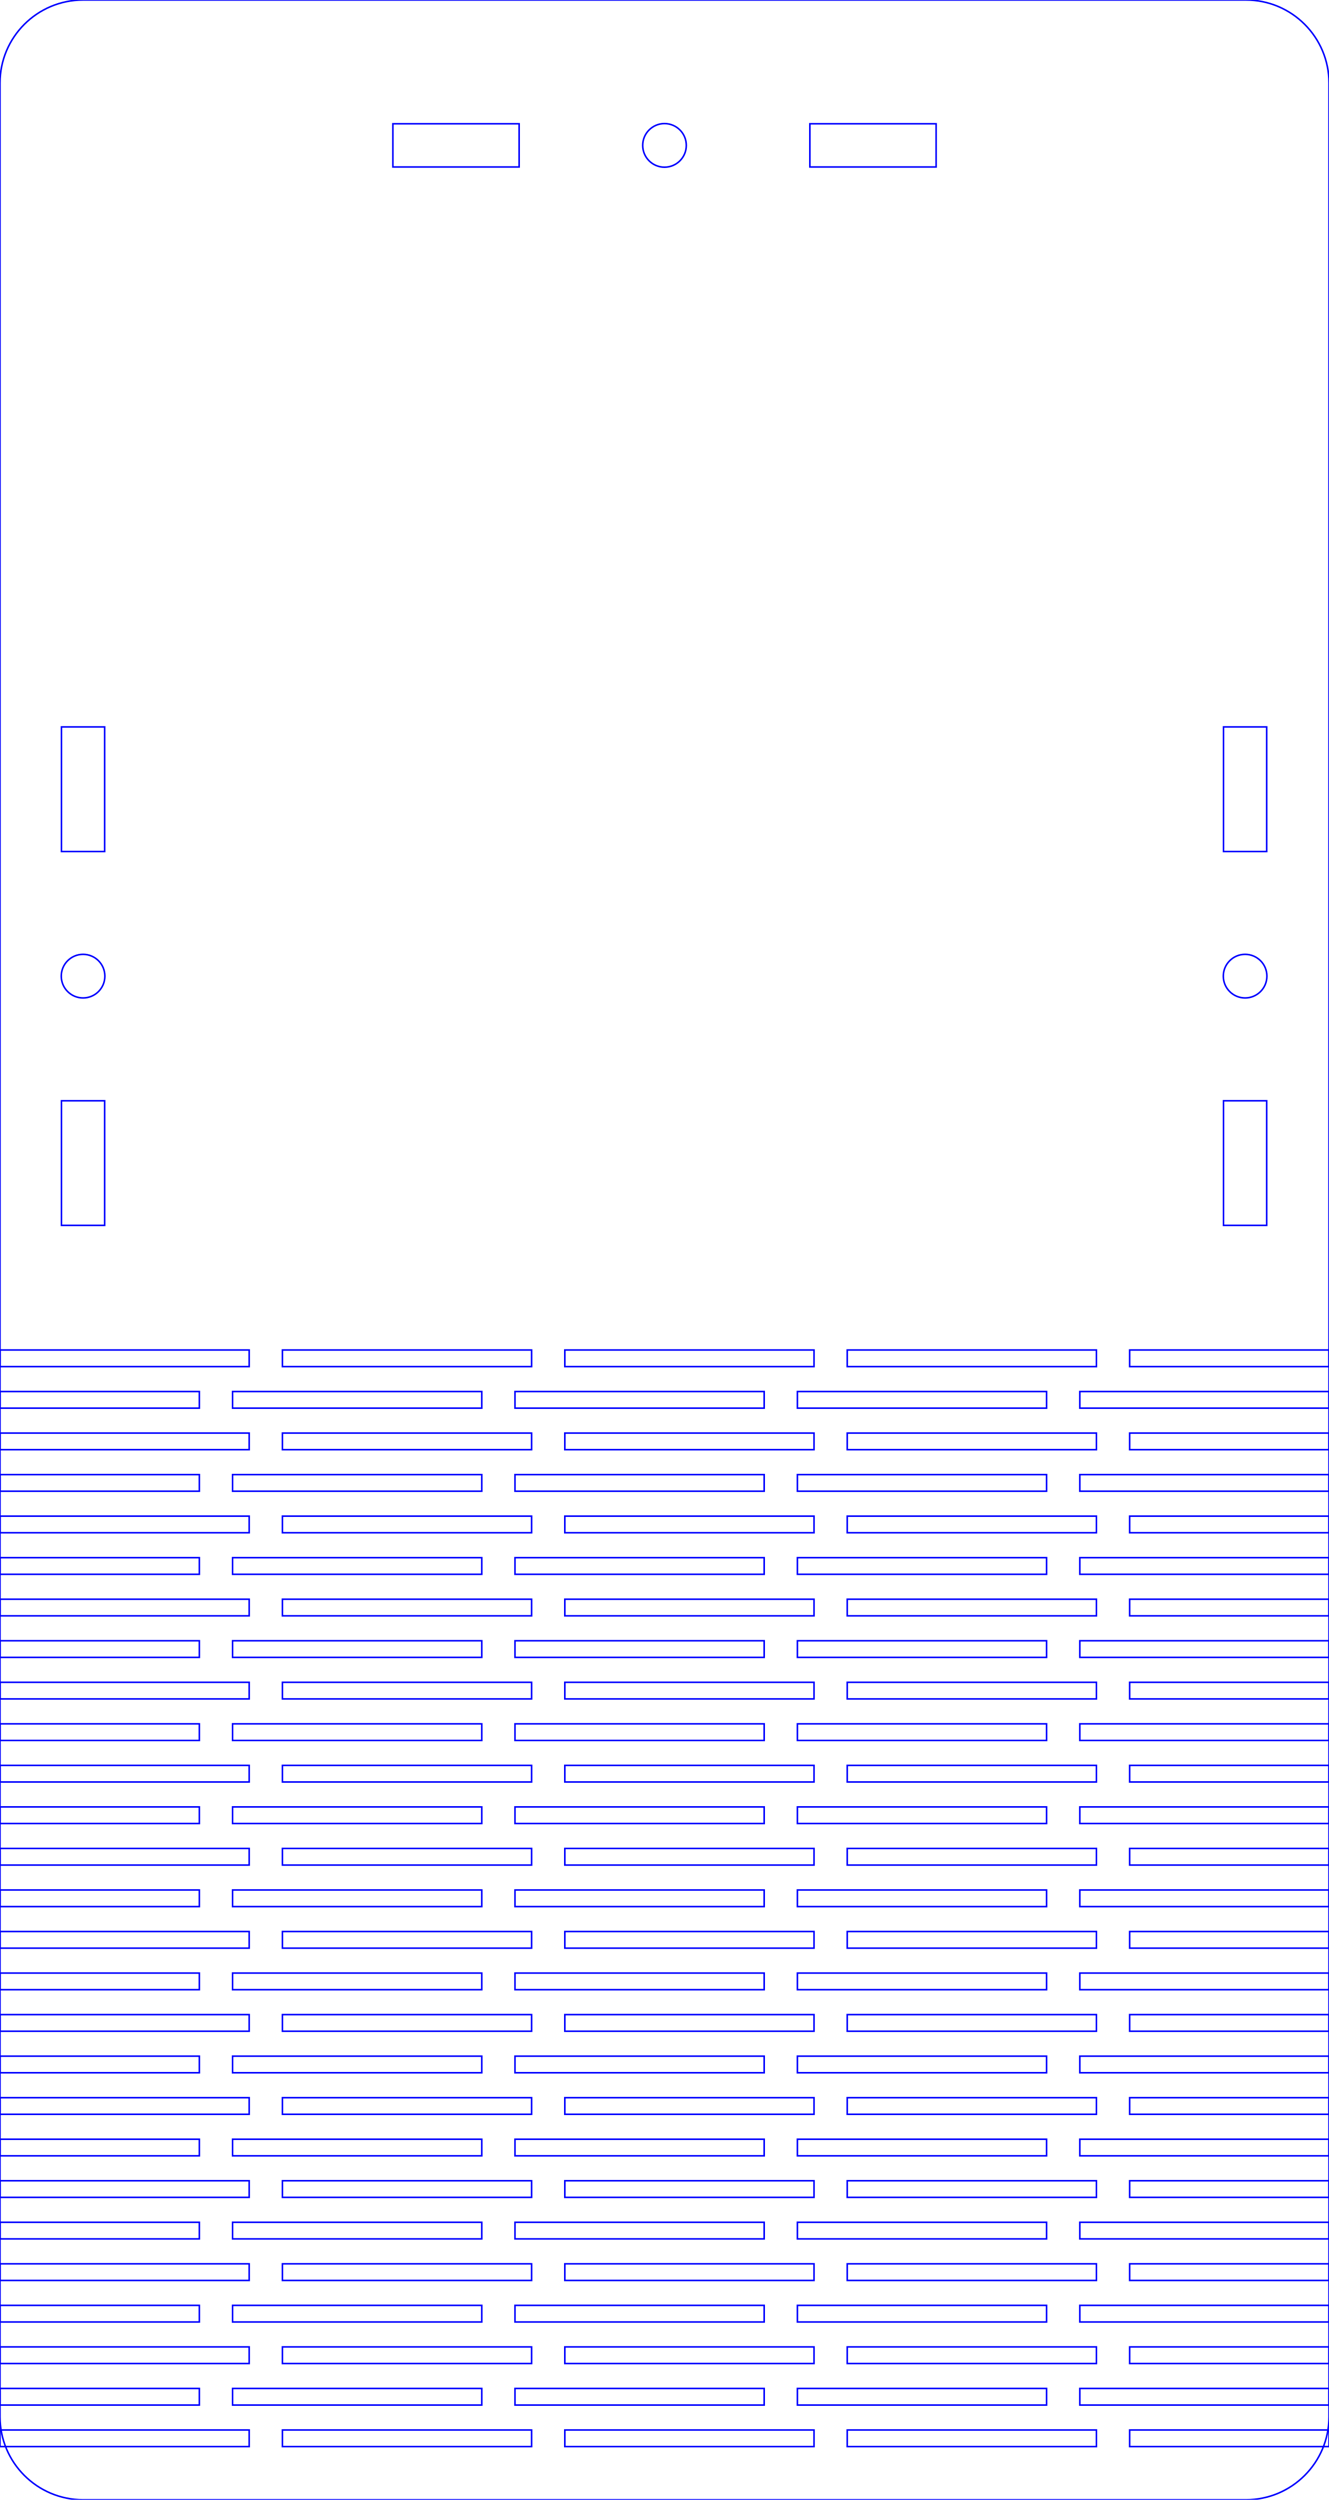 <?xml version="1.0" encoding="UTF-8"?>
<svg xmlns="http://www.w3.org/2000/svg" xmlns:xlink="http://www.w3.org/1999/xlink" width="160.000mm" height="300.900mm" viewBox="-188 -361.45 160 300.9">
    <circle transform="matrix(1,0,0,-1,-108,-343.95)" style="stroke:#0000ff;stroke-width:0.05mm;fill:none" r="2.625" cx="0" cy="0"/>
    <circle transform="matrix(1,0,0,-1,-178,-243.95)" style="stroke:#0000ff;stroke-width:0.05mm;fill:none" r="2.625" cx="0" cy="0"/>
    <circle transform="matrix(1,0,0,-1,-38.1,-243.95)" style="stroke:#0000ff;stroke-width:0.05mm;fill:none" r="2.625" cx="0" cy="0"/>
    <path transform="matrix(1,0,0,-1,-108,-211)" style="stroke:#0000ff;stroke-width:0.05mm;fill:none" d="M-70,-150.45C-75.523,-150.45,-80,-145.973,-80,-140.45L-80,140.45C-80,145.973,-75.523,150.45,-70,150.45L70,150.45C75.523,150.45,80,145.973,80,140.45L80,-140.45C80,-145.973,75.523,-150.45,70,-150.45L-70,-150.45z"/>
    <path transform="matrix(1,0,0,-1,-108,-211)" style="stroke:#0000ff;stroke-width:0.05mm;fill:none" d="M67.3,47.95L72.5,47.95L72.5,62.95L67.3,62.95L67.3,47.95z"/>
    <path transform="matrix(1,0,0,-1,-108,-211)" style="stroke:#0000ff;stroke-width:0.05mm;fill:none" d="M-72.6,47.95L-67.4,47.95L-67.4,62.95L-72.6,62.95L-72.6,47.95z"/>
    <path transform="matrix(1,0,0,-1,-108,-211)" style="stroke:#0000ff;stroke-width:0.05mm;fill:none" d="M-72.6,2.95L-67.4,2.95L-67.4,17.95L-72.6,17.95L-72.6,2.95z"/>
    <path transform="matrix(1,0,0,-1,-108,-211)" style="stroke:#0000ff;stroke-width:0.05mm;fill:none" d="M67.3,2.95L72.5,2.95L72.5,17.95L67.3,17.95L67.3,2.95z"/>
    <path transform="matrix(1,0,0,-1,-108,-211)" style="stroke:#0000ff;stroke-width:0.05mm;fill:none" d="M-32.7,130.35L-17.5,130.35L-17.5,135.55L-32.7,135.55L-32.7,130.35z"/>
    <path transform="matrix(1,0,0,-1,-108,-211)" style="stroke:#0000ff;stroke-width:0.05mm;fill:none" d="M17.5,130.35L32.7,130.35L32.7,135.55L17.5,135.55L17.5,130.35z"/>
    <path transform="matrix(1,0,0,-1,-108,-211)" style="stroke:#0000ff;stroke-width:0.05mm;fill:none" d="M-80,-14.05L-50,-14.05L-50,-12.05L-80,-12.05L-80,-14.05z"/>
    <path transform="matrix(1,0,0,-1,-108,-211)" style="stroke:#0000ff;stroke-width:0.05mm;fill:none" d="M-46,-14.05L-16,-14.05L-16,-12.05L-46,-12.05L-46,-14.05z"/>
    <path transform="matrix(1,0,0,-1,-108,-211)" style="stroke:#0000ff;stroke-width:0.05mm;fill:none" d="M-12,-14.05L18,-14.05L18,-12.05L-12,-12.05L-12,-14.05z"/>
    <path transform="matrix(1,0,0,-1,-108,-211)" style="stroke:#0000ff;stroke-width:0.05mm;fill:none" d="M22,-14.05L52,-14.05L52,-12.05L22,-12.05L22,-14.05z"/>
    <path transform="matrix(1,0,0,-1,-108,-211)" style="stroke:#0000ff;stroke-width:0.05mm;fill:none" d="M80,-14.05L56,-14.05L56,-12.05L80,-12.05L80,-14.05z"/>
    <path transform="matrix(1,0,0,-1,-108,-211)" style="stroke:#0000ff;stroke-width:0.05mm;fill:none" d="M-52,-19.05L-22,-19.05L-22,-17.05L-52,-17.05L-52,-19.05z"/>
    <path transform="matrix(1,0,0,-1,-108,-211)" style="stroke:#0000ff;stroke-width:0.05mm;fill:none" d="M-18,-19.05L12,-19.05L12,-17.05L-18,-17.05L-18,-19.05z"/>
    <path transform="matrix(1,0,0,-1,-108,-211)" style="stroke:#0000ff;stroke-width:0.05mm;fill:none" d="M16,-19.05L46,-19.05L46,-17.05L16,-17.05L16,-19.05z"/>
    <path transform="matrix(1,0,0,-1,-108,-211)" style="stroke:#0000ff;stroke-width:0.05mm;fill:none" d="M50,-19.05L80,-19.05L80,-17.05L50,-17.05L50,-19.05z"/>
    <path transform="matrix(1,0,0,-1,-108,-211)" style="stroke:#0000ff;stroke-width:0.05mm;fill:none" d="M-80,-19.05L-56,-19.05L-56,-17.05L-80,-17.05L-80,-19.05z"/>
    <path transform="matrix(1,0,0,-1,-108,-211)" style="stroke:#0000ff;stroke-width:0.05mm;fill:none" d="M-80,-24.05L-50,-24.05L-50,-22.05L-80,-22.05L-80,-24.05z"/>
    <path transform="matrix(1,0,0,-1,-108,-211)" style="stroke:#0000ff;stroke-width:0.05mm;fill:none" d="M-46,-24.05L-16,-24.05L-16,-22.05L-46,-22.05L-46,-24.05z"/>
    <path transform="matrix(1,0,0,-1,-108,-211)" style="stroke:#0000ff;stroke-width:0.05mm;fill:none" d="M-12,-24.05L18,-24.05L18,-22.05L-12,-22.05L-12,-24.05z"/>
    <path transform="matrix(1,0,0,-1,-108,-211)" style="stroke:#0000ff;stroke-width:0.05mm;fill:none" d="M22,-24.05L52,-24.05L52,-22.05L22,-22.05L22,-24.05z"/>
    <path transform="matrix(1,0,0,-1,-108,-211)" style="stroke:#0000ff;stroke-width:0.05mm;fill:none" d="M80,-24.05L56,-24.05L56,-22.05L80,-22.05L80,-24.05z"/>
    <path transform="matrix(1,0,0,-1,-108,-211)" style="stroke:#0000ff;stroke-width:0.05mm;fill:none" d="M-52,-29.05L-22,-29.05L-22,-27.05L-52,-27.05L-52,-29.05z"/>
    <path transform="matrix(1,0,0,-1,-108,-211)" style="stroke:#0000ff;stroke-width:0.05mm;fill:none" d="M-18,-29.05L12,-29.05L12,-27.05L-18,-27.05L-18,-29.05z"/>
    <path transform="matrix(1,0,0,-1,-108,-211)" style="stroke:#0000ff;stroke-width:0.05mm;fill:none" d="M16,-29.05L46,-29.05L46,-27.05L16,-27.05L16,-29.05z"/>
    <path transform="matrix(1,0,0,-1,-108,-211)" style="stroke:#0000ff;stroke-width:0.05mm;fill:none" d="M50,-29.05L80,-29.05L80,-27.05L50,-27.05L50,-29.05z"/>
    <path transform="matrix(1,0,0,-1,-108,-211)" style="stroke:#0000ff;stroke-width:0.05mm;fill:none" d="M-80,-29.05L-56,-29.05L-56,-27.05L-80,-27.05L-80,-29.05z"/>
    <path transform="matrix(1,0,0,-1,-108,-211)" style="stroke:#0000ff;stroke-width:0.05mm;fill:none" d="M-80,-34.05L-50,-34.05L-50,-32.05L-80,-32.05L-80,-34.05z"/>
    <path transform="matrix(1,0,0,-1,-108,-211)" style="stroke:#0000ff;stroke-width:0.05mm;fill:none" d="M-46,-34.05L-16,-34.05L-16,-32.05L-46,-32.05L-46,-34.05z"/>
    <path transform="matrix(1,0,0,-1,-108,-211)" style="stroke:#0000ff;stroke-width:0.05mm;fill:none" d="M-12,-34.05L18,-34.05L18,-32.05L-12,-32.05L-12,-34.05z"/>
    <path transform="matrix(1,0,0,-1,-108,-211)" style="stroke:#0000ff;stroke-width:0.05mm;fill:none" d="M22,-34.05L52,-34.05L52,-32.05L22,-32.05L22,-34.05z"/>
    <path transform="matrix(1,0,0,-1,-108,-211)" style="stroke:#0000ff;stroke-width:0.05mm;fill:none" d="M80,-34.05L56,-34.05L56,-32.05L80,-32.05L80,-34.05z"/>
    <path transform="matrix(1,0,0,-1,-108,-211)" style="stroke:#0000ff;stroke-width:0.05mm;fill:none" d="M-52,-39.05L-22,-39.05L-22,-37.05L-52,-37.05L-52,-39.05z"/>
    <path transform="matrix(1,0,0,-1,-108,-211)" style="stroke:#0000ff;stroke-width:0.05mm;fill:none" d="M-18,-39.05L12,-39.05L12,-37.05L-18,-37.05L-18,-39.05z"/>
    <path transform="matrix(1,0,0,-1,-108,-211)" style="stroke:#0000ff;stroke-width:0.05mm;fill:none" d="M16,-39.05L46,-39.05L46,-37.05L16,-37.05L16,-39.05z"/>
    <path transform="matrix(1,0,0,-1,-108,-211)" style="stroke:#0000ff;stroke-width:0.05mm;fill:none" d="M50,-39.05L80,-39.05L80,-37.05L50,-37.05L50,-39.05z"/>
    <path transform="matrix(1,0,0,-1,-108,-211)" style="stroke:#0000ff;stroke-width:0.05mm;fill:none" d="M-80,-39.05L-56,-39.05L-56,-37.05L-80,-37.05L-80,-39.05z"/>
    <path transform="matrix(1,0,0,-1,-108,-211)" style="stroke:#0000ff;stroke-width:0.05mm;fill:none" d="M-80,-44.05L-50,-44.05L-50,-42.05L-80,-42.05L-80,-44.05z"/>
    <path transform="matrix(1,0,0,-1,-108,-211)" style="stroke:#0000ff;stroke-width:0.05mm;fill:none" d="M-46,-44.05L-16,-44.05L-16,-42.05L-46,-42.05L-46,-44.05z"/>
    <path transform="matrix(1,0,0,-1,-108,-211)" style="stroke:#0000ff;stroke-width:0.05mm;fill:none" d="M-12,-44.05L18,-44.05L18,-42.05L-12,-42.05L-12,-44.05z"/>
    <path transform="matrix(1,0,0,-1,-108,-211)" style="stroke:#0000ff;stroke-width:0.05mm;fill:none" d="M22,-44.05L52,-44.05L52,-42.05L22,-42.05L22,-44.05z"/>
    <path transform="matrix(1,0,0,-1,-108,-211)" style="stroke:#0000ff;stroke-width:0.05mm;fill:none" d="M80,-44.05L56,-44.05L56,-42.05L80,-42.05L80,-44.05z"/>
    <path transform="matrix(1,0,0,-1,-108,-211)" style="stroke:#0000ff;stroke-width:0.05mm;fill:none" d="M-52,-49.05L-22,-49.05L-22,-47.05L-52,-47.05L-52,-49.05z"/>
    <path transform="matrix(1,0,0,-1,-108,-211)" style="stroke:#0000ff;stroke-width:0.05mm;fill:none" d="M-18,-49.05L12,-49.05L12,-47.05L-18,-47.05L-18,-49.05z"/>
    <path transform="matrix(1,0,0,-1,-108,-211)" style="stroke:#0000ff;stroke-width:0.05mm;fill:none" d="M16,-49.05L46,-49.05L46,-47.05L16,-47.05L16,-49.05z"/>
    <path transform="matrix(1,0,0,-1,-108,-211)" style="stroke:#0000ff;stroke-width:0.05mm;fill:none" d="M50,-49.05L80,-49.05L80,-47.05L50,-47.05L50,-49.05z"/>
    <path transform="matrix(1,0,0,-1,-108,-211)" style="stroke:#0000ff;stroke-width:0.05mm;fill:none" d="M-80,-49.05L-56,-49.05L-56,-47.05L-80,-47.05L-80,-49.05z"/>
    <path transform="matrix(1,0,0,-1,-108,-211)" style="stroke:#0000ff;stroke-width:0.05mm;fill:none" d="M-80,-54.05L-50,-54.05L-50,-52.05L-80,-52.05L-80,-54.05z"/>
    <path transform="matrix(1,0,0,-1,-108,-211)" style="stroke:#0000ff;stroke-width:0.05mm;fill:none" d="M-46,-54.05L-16,-54.05L-16,-52.05L-46,-52.05L-46,-54.05z"/>
    <path transform="matrix(1,0,0,-1,-108,-211)" style="stroke:#0000ff;stroke-width:0.05mm;fill:none" d="M-12,-54.05L18,-54.05L18,-52.05L-12,-52.05L-12,-54.05z"/>
    <path transform="matrix(1,0,0,-1,-108,-211)" style="stroke:#0000ff;stroke-width:0.05mm;fill:none" d="M22,-54.05L52,-54.05L52,-52.05L22,-52.05L22,-54.05z"/>
    <path transform="matrix(1,0,0,-1,-108,-211)" style="stroke:#0000ff;stroke-width:0.05mm;fill:none" d="M80,-54.05L56,-54.05L56,-52.05L80,-52.05L80,-54.05z"/>
    <path transform="matrix(1,0,0,-1,-108,-211)" style="stroke:#0000ff;stroke-width:0.05mm;fill:none" d="M-52,-59.05L-22,-59.05L-22,-57.05L-52,-57.05L-52,-59.05z"/>
    <path transform="matrix(1,0,0,-1,-108,-211)" style="stroke:#0000ff;stroke-width:0.05mm;fill:none" d="M-18,-59.05L12,-59.05L12,-57.05L-18,-57.05L-18,-59.05z"/>
    <path transform="matrix(1,0,0,-1,-108,-211)" style="stroke:#0000ff;stroke-width:0.05mm;fill:none" d="M16,-59.05L46,-59.05L46,-57.05L16,-57.05L16,-59.05z"/>
    <path transform="matrix(1,0,0,-1,-108,-211)" style="stroke:#0000ff;stroke-width:0.05mm;fill:none" d="M50,-59.05L80,-59.05L80,-57.05L50,-57.05L50,-59.05z"/>
    <path transform="matrix(1,0,0,-1,-108,-211)" style="stroke:#0000ff;stroke-width:0.05mm;fill:none" d="M-80,-59.05L-56,-59.05L-56,-57.05L-80,-57.05L-80,-59.05z"/>
    <path transform="matrix(1,0,0,-1,-108,-211)" style="stroke:#0000ff;stroke-width:0.05mm;fill:none" d="M-80,-64.05L-50,-64.05L-50,-62.05L-80,-62.05L-80,-64.05z"/>
    <path transform="matrix(1,0,0,-1,-108,-211)" style="stroke:#0000ff;stroke-width:0.05mm;fill:none" d="M-46,-64.05L-16,-64.05L-16,-62.05L-46,-62.05L-46,-64.05z"/>
    <path transform="matrix(1,0,0,-1,-108,-211)" style="stroke:#0000ff;stroke-width:0.05mm;fill:none" d="M-12,-64.05L18,-64.05L18,-62.05L-12,-62.05L-12,-64.05z"/>
    <path transform="matrix(1,0,0,-1,-108,-211)" style="stroke:#0000ff;stroke-width:0.05mm;fill:none" d="M22,-64.05L52,-64.05L52,-62.05L22,-62.05L22,-64.05z"/>
    <path transform="matrix(1,0,0,-1,-108,-211)" style="stroke:#0000ff;stroke-width:0.05mm;fill:none" d="M80,-64.05L56,-64.05L56,-62.05L80,-62.05L80,-64.05z"/>
    <path transform="matrix(1,0,0,-1,-108,-211)" style="stroke:#0000ff;stroke-width:0.05mm;fill:none" d="M-52,-69.05L-22,-69.05L-22,-67.05L-52,-67.05L-52,-69.05z"/>
    <path transform="matrix(1,0,0,-1,-108,-211)" style="stroke:#0000ff;stroke-width:0.05mm;fill:none" d="M-18,-69.05L12,-69.05L12,-67.05L-18,-67.05L-18,-69.05z"/>
    <path transform="matrix(1,0,0,-1,-108,-211)" style="stroke:#0000ff;stroke-width:0.05mm;fill:none" d="M16,-69.05L46,-69.05L46,-67.05L16,-67.05L16,-69.05z"/>
    <path transform="matrix(1,0,0,-1,-108,-211)" style="stroke:#0000ff;stroke-width:0.05mm;fill:none" d="M50,-69.05L80,-69.05L80,-67.05L50,-67.05L50,-69.05z"/>
    <path transform="matrix(1,0,0,-1,-108,-211)" style="stroke:#0000ff;stroke-width:0.05mm;fill:none" d="M-80,-69.05L-56,-69.05L-56,-67.05L-80,-67.05L-80,-69.05z"/>
    <path transform="matrix(1,0,0,-1,-108,-211)" style="stroke:#0000ff;stroke-width:0.05mm;fill:none" d="M-80,-74.05L-50,-74.05L-50,-72.05L-80,-72.05L-80,-74.05z"/>
    <path transform="matrix(1,0,0,-1,-108,-211)" style="stroke:#0000ff;stroke-width:0.05mm;fill:none" d="M-46,-74.05L-16,-74.05L-16,-72.05L-46,-72.05L-46,-74.05z"/>
    <path transform="matrix(1,0,0,-1,-108,-211)" style="stroke:#0000ff;stroke-width:0.05mm;fill:none" d="M-12,-74.05L18,-74.05L18,-72.05L-12,-72.05L-12,-74.05z"/>
    <path transform="matrix(1,0,0,-1,-108,-211)" style="stroke:#0000ff;stroke-width:0.05mm;fill:none" d="M22,-74.05L52,-74.05L52,-72.05L22,-72.05L22,-74.05z"/>
    <path transform="matrix(1,0,0,-1,-108,-211)" style="stroke:#0000ff;stroke-width:0.05mm;fill:none" d="M80,-74.05L56,-74.05L56,-72.05L80,-72.05L80,-74.05z"/>
    <path transform="matrix(1,0,0,-1,-108,-211)" style="stroke:#0000ff;stroke-width:0.05mm;fill:none" d="M-52,-79.05L-22,-79.05L-22,-77.05L-52,-77.05L-52,-79.05z"/>
    <path transform="matrix(1,0,0,-1,-108,-211)" style="stroke:#0000ff;stroke-width:0.05mm;fill:none" d="M-18,-79.05L12,-79.05L12,-77.05L-18,-77.05L-18,-79.05z"/>
    <path transform="matrix(1,0,0,-1,-108,-211)" style="stroke:#0000ff;stroke-width:0.05mm;fill:none" d="M16,-79.05L46,-79.05L46,-77.05L16,-77.05L16,-79.05z"/>
    <path transform="matrix(1,0,0,-1,-108,-211)" style="stroke:#0000ff;stroke-width:0.05mm;fill:none" d="M50,-79.05L80,-79.05L80,-77.05L50,-77.05L50,-79.05z"/>
    <path transform="matrix(1,0,0,-1,-108,-211)" style="stroke:#0000ff;stroke-width:0.05mm;fill:none" d="M-80,-79.05L-56,-79.05L-56,-77.05L-80,-77.05L-80,-79.05z"/>
    <path transform="matrix(1,0,0,-1,-108,-211)" style="stroke:#0000ff;stroke-width:0.05mm;fill:none" d="M-80,-84.05L-50,-84.05L-50,-82.05L-80,-82.05L-80,-84.05z"/>
    <path transform="matrix(1,0,0,-1,-108,-211)" style="stroke:#0000ff;stroke-width:0.05mm;fill:none" d="M-46,-84.05L-16,-84.05L-16,-82.05L-46,-82.05L-46,-84.05z"/>
    <path transform="matrix(1,0,0,-1,-108,-211)" style="stroke:#0000ff;stroke-width:0.05mm;fill:none" d="M-12,-84.05L18,-84.05L18,-82.05L-12,-82.05L-12,-84.05z"/>
    <path transform="matrix(1,0,0,-1,-108,-211)" style="stroke:#0000ff;stroke-width:0.05mm;fill:none" d="M22,-84.05L52,-84.05L52,-82.05L22,-82.05L22,-84.05z"/>
    <path transform="matrix(1,0,0,-1,-108,-211)" style="stroke:#0000ff;stroke-width:0.05mm;fill:none" d="M80,-84.05L56,-84.05L56,-82.05L80,-82.05L80,-84.05z"/>
    <path transform="matrix(1,0,0,-1,-108,-211)" style="stroke:#0000ff;stroke-width:0.05mm;fill:none" d="M-52,-89.05L-22,-89.05L-22,-87.05L-52,-87.05L-52,-89.05z"/>
    <path transform="matrix(1,0,0,-1,-108,-211)" style="stroke:#0000ff;stroke-width:0.05mm;fill:none" d="M-18,-89.05L12,-89.05L12,-87.05L-18,-87.05L-18,-89.05z"/>
    <path transform="matrix(1,0,0,-1,-108,-211)" style="stroke:#0000ff;stroke-width:0.05mm;fill:none" d="M16,-89.05L46,-89.05L46,-87.05L16,-87.05L16,-89.05z"/>
    <path transform="matrix(1,0,0,-1,-108,-211)" style="stroke:#0000ff;stroke-width:0.05mm;fill:none" d="M50,-89.05L80,-89.05L80,-87.05L50,-87.05L50,-89.05z"/>
    <path transform="matrix(1,0,0,-1,-108,-211)" style="stroke:#0000ff;stroke-width:0.05mm;fill:none" d="M-80,-89.05L-56,-89.05L-56,-87.05L-80,-87.05L-80,-89.05z"/>
    <path transform="matrix(1,0,0,-1,-108,-211)" style="stroke:#0000ff;stroke-width:0.05mm;fill:none" d="M-80,-94.05L-50,-94.05L-50,-92.05L-80,-92.05L-80,-94.05z"/>
    <path transform="matrix(1,0,0,-1,-108,-211)" style="stroke:#0000ff;stroke-width:0.05mm;fill:none" d="M-46,-94.05L-16,-94.05L-16,-92.05L-46,-92.05L-46,-94.05z"/>
    <path transform="matrix(1,0,0,-1,-108,-211)" style="stroke:#0000ff;stroke-width:0.05mm;fill:none" d="M-12,-94.05L18,-94.05L18,-92.05L-12,-92.05L-12,-94.05z"/>
    <path transform="matrix(1,0,0,-1,-108,-211)" style="stroke:#0000ff;stroke-width:0.05mm;fill:none" d="M22,-94.05L52,-94.05L52,-92.05L22,-92.05L22,-94.05z"/>
    <path transform="matrix(1,0,0,-1,-108,-211)" style="stroke:#0000ff;stroke-width:0.05mm;fill:none" d="M80,-94.05L56,-94.05L56,-92.05L80,-92.05L80,-94.05z"/>
    <path transform="matrix(1,0,0,-1,-108,-211)" style="stroke:#0000ff;stroke-width:0.05mm;fill:none" d="M-52,-99.05L-22,-99.05L-22,-97.05L-52,-97.05L-52,-99.05z"/>
    <path transform="matrix(1,0,0,-1,-108,-211)" style="stroke:#0000ff;stroke-width:0.05mm;fill:none" d="M-18,-99.05L12,-99.05L12,-97.05L-18,-97.05L-18,-99.05z"/>
    <path transform="matrix(1,0,0,-1,-108,-211)" style="stroke:#0000ff;stroke-width:0.05mm;fill:none" d="M16,-99.05L46,-99.05L46,-97.05L16,-97.05L16,-99.05z"/>
    <path transform="matrix(1,0,0,-1,-108,-211)" style="stroke:#0000ff;stroke-width:0.05mm;fill:none" d="M50,-99.05L80,-99.05L80,-97.05L50,-97.05L50,-99.05z"/>
    <path transform="matrix(1,0,0,-1,-108,-211)" style="stroke:#0000ff;stroke-width:0.05mm;fill:none" d="M-80,-99.05L-56,-99.05L-56,-97.05L-80,-97.05L-80,-99.05z"/>
    <path transform="matrix(1,0,0,-1,-108,-211)" style="stroke:#0000ff;stroke-width:0.05mm;fill:none" d="M-80,-104.05L-50,-104.05L-50,-102.05L-80,-102.05L-80,-104.05z"/>
    <path transform="matrix(1,0,0,-1,-108,-211)" style="stroke:#0000ff;stroke-width:0.05mm;fill:none" d="M-46,-104.05L-16,-104.05L-16,-102.05L-46,-102.05L-46,-104.05z"/>
    <path transform="matrix(1,0,0,-1,-108,-211)" style="stroke:#0000ff;stroke-width:0.05mm;fill:none" d="M-12,-104.05L18,-104.05L18,-102.05L-12,-102.05L-12,-104.05z"/>
    <path transform="matrix(1,0,0,-1,-108,-211)" style="stroke:#0000ff;stroke-width:0.05mm;fill:none" d="M22,-104.05L52,-104.05L52,-102.05L22,-102.05L22,-104.05z"/>
    <path transform="matrix(1,0,0,-1,-108,-211)" style="stroke:#0000ff;stroke-width:0.05mm;fill:none" d="M80,-104.05L56,-104.05L56,-102.05L80,-102.05L80,-104.05z"/>
    <path transform="matrix(1,0,0,-1,-108,-211)" style="stroke:#0000ff;stroke-width:0.05mm;fill:none" d="M-52,-109.05L-22,-109.05L-22,-107.05L-52,-107.05L-52,-109.05z"/>
    <path transform="matrix(1,0,0,-1,-108,-211)" style="stroke:#0000ff;stroke-width:0.05mm;fill:none" d="M-18,-109.05L12,-109.05L12,-107.05L-18,-107.05L-18,-109.05z"/>
    <path transform="matrix(1,0,0,-1,-108,-211)" style="stroke:#0000ff;stroke-width:0.05mm;fill:none" d="M16,-109.05L46,-109.05L46,-107.05L16,-107.05L16,-109.05z"/>
    <path transform="matrix(1,0,0,-1,-108,-211)" style="stroke:#0000ff;stroke-width:0.05mm;fill:none" d="M50,-109.05L80,-109.05L80,-107.05L50,-107.05L50,-109.05z"/>
    <path transform="matrix(1,0,0,-1,-108,-211)" style="stroke:#0000ff;stroke-width:0.05mm;fill:none" d="M-80,-109.05L-56,-109.05L-56,-107.05L-80,-107.05L-80,-109.05z"/>
    <path transform="matrix(1,0,0,-1,-108,-211)" style="stroke:#0000ff;stroke-width:0.05mm;fill:none" d="M-80,-114.05L-50,-114.05L-50,-112.05L-80,-112.05L-80,-114.05z"/>
    <path transform="matrix(1,0,0,-1,-108,-211)" style="stroke:#0000ff;stroke-width:0.05mm;fill:none" d="M-46,-114.05L-16,-114.05L-16,-112.05L-46,-112.05L-46,-114.05z"/>
    <path transform="matrix(1,0,0,-1,-108,-211)" style="stroke:#0000ff;stroke-width:0.05mm;fill:none" d="M-12,-114.05L18,-114.05L18,-112.05L-12,-112.05L-12,-114.05z"/>
    <path transform="matrix(1,0,0,-1,-108,-211)" style="stroke:#0000ff;stroke-width:0.05mm;fill:none" d="M22,-114.05L52,-114.05L52,-112.05L22,-112.05L22,-114.05z"/>
    <path transform="matrix(1,0,0,-1,-108,-211)" style="stroke:#0000ff;stroke-width:0.05mm;fill:none" d="M80,-114.05L56,-114.05L56,-112.05L80,-112.05L80,-114.05z"/>
    <path transform="matrix(1,0,0,-1,-108,-211)" style="stroke:#0000ff;stroke-width:0.05mm;fill:none" d="M-52,-119.05L-22,-119.05L-22,-117.05L-52,-117.05L-52,-119.05z"/>
    <path transform="matrix(1,0,0,-1,-108,-211)" style="stroke:#0000ff;stroke-width:0.05mm;fill:none" d="M-18,-119.05L12,-119.05L12,-117.05L-18,-117.05L-18,-119.05z"/>
    <path transform="matrix(1,0,0,-1,-108,-211)" style="stroke:#0000ff;stroke-width:0.05mm;fill:none" d="M16,-119.05L46,-119.05L46,-117.05L16,-117.05L16,-119.05z"/>
    <path transform="matrix(1,0,0,-1,-108,-211)" style="stroke:#0000ff;stroke-width:0.05mm;fill:none" d="M50,-119.05L80,-119.05L80,-117.05L50,-117.05L50,-119.05z"/>
    <path transform="matrix(1,0,0,-1,-108,-211)" style="stroke:#0000ff;stroke-width:0.05mm;fill:none" d="M-80,-119.05L-56,-119.05L-56,-117.05L-80,-117.05L-80,-119.05z"/>
    <path transform="matrix(1,0,0,-1,-108,-211)" style="stroke:#0000ff;stroke-width:0.05mm;fill:none" d="M-80,-124.05L-50,-124.05L-50,-122.05L-80,-122.05L-80,-124.05z"/>
    <path transform="matrix(1,0,0,-1,-108,-211)" style="stroke:#0000ff;stroke-width:0.05mm;fill:none" d="M-46,-124.05L-16,-124.05L-16,-122.05L-46,-122.05L-46,-124.05z"/>
    <path transform="matrix(1,0,0,-1,-108,-211)" style="stroke:#0000ff;stroke-width:0.05mm;fill:none" d="M-12,-124.05L18,-124.05L18,-122.05L-12,-122.05L-12,-124.05z"/>
    <path transform="matrix(1,0,0,-1,-108,-211)" style="stroke:#0000ff;stroke-width:0.05mm;fill:none" d="M22,-124.05L52,-124.05L52,-122.05L22,-122.05L22,-124.05z"/>
    <path transform="matrix(1,0,0,-1,-108,-211)" style="stroke:#0000ff;stroke-width:0.05mm;fill:none" d="M80,-124.05L56,-124.05L56,-122.05L80,-122.05L80,-124.05z"/>
    <path transform="matrix(1,0,0,-1,-108,-211)" style="stroke:#0000ff;stroke-width:0.05mm;fill:none" d="M-52,-129.05L-22,-129.05L-22,-127.05L-52,-127.05L-52,-129.05z"/>
    <path transform="matrix(1,0,0,-1,-108,-211)" style="stroke:#0000ff;stroke-width:0.05mm;fill:none" d="M-18,-129.05L12,-129.05L12,-127.05L-18,-127.05L-18,-129.05z"/>
    <path transform="matrix(1,0,0,-1,-108,-211)" style="stroke:#0000ff;stroke-width:0.05mm;fill:none" d="M16,-129.05L46,-129.05L46,-127.05L16,-127.05L16,-129.05z"/>
    <path transform="matrix(1,0,0,-1,-108,-211)" style="stroke:#0000ff;stroke-width:0.05mm;fill:none" d="M50,-129.05L80,-129.05L80,-127.05L50,-127.05L50,-129.05z"/>
    <path transform="matrix(1,0,0,-1,-108,-211)" style="stroke:#0000ff;stroke-width:0.05mm;fill:none" d="M-80,-129.05L-56,-129.05L-56,-127.05L-80,-127.05L-80,-129.05z"/>
    <path transform="matrix(1,0,0,-1,-108,-211)" style="stroke:#0000ff;stroke-width:0.05mm;fill:none" d="M-80,-134.05L-50,-134.05L-50,-132.05L-80,-132.05L-80,-134.05z"/>
    <path transform="matrix(1,0,0,-1,-108,-211)" style="stroke:#0000ff;stroke-width:0.05mm;fill:none" d="M-46,-134.05L-16,-134.05L-16,-132.05L-46,-132.05L-46,-134.05z"/>
    <path transform="matrix(1,0,0,-1,-108,-211)" style="stroke:#0000ff;stroke-width:0.05mm;fill:none" d="M-12,-134.05L18,-134.05L18,-132.05L-12,-132.05L-12,-134.05z"/>
    <path transform="matrix(1,0,0,-1,-108,-211)" style="stroke:#0000ff;stroke-width:0.05mm;fill:none" d="M22,-134.05L52,-134.05L52,-132.05L22,-132.05L22,-134.05z"/>
    <path transform="matrix(1,0,0,-1,-108,-211)" style="stroke:#0000ff;stroke-width:0.05mm;fill:none" d="M80,-134.05L56,-134.05L56,-132.05L80,-132.05L80,-134.05z"/>
    <path transform="matrix(1,0,0,-1,-108,-211)" style="stroke:#0000ff;stroke-width:0.05mm;fill:none" d="M-52,-139.05L-22,-139.05L-22,-137.05L-52,-137.05L-52,-139.05z"/>
    <path transform="matrix(1,0,0,-1,-108,-211)" style="stroke:#0000ff;stroke-width:0.05mm;fill:none" d="M-18,-139.05L12,-139.05L12,-137.05L-18,-137.05L-18,-139.05z"/>
    <path transform="matrix(1,0,0,-1,-108,-211)" style="stroke:#0000ff;stroke-width:0.05mm;fill:none" d="M16,-139.05L46,-139.05L46,-137.05L16,-137.05L16,-139.05z"/>
    <path transform="matrix(1,0,0,-1,-108,-211)" style="stroke:#0000ff;stroke-width:0.05mm;fill:none" d="M50,-139.05L80,-139.05L80,-137.05L50,-137.05L50,-139.05z"/>
    <path transform="matrix(1,0,0,-1,-108,-211)" style="stroke:#0000ff;stroke-width:0.05mm;fill:none" d="M-80,-139.05L-56,-139.05L-56,-137.05L-80,-137.05L-80,-139.05z"/>
    <path transform="matrix(1,0,0,-1,-108,-211)" style="stroke:#0000ff;stroke-width:0.05mm;fill:none" d="M-80,-144.05L-50,-144.05L-50,-142.05L-80,-142.05L-80,-144.05z"/>
    <path transform="matrix(1,0,0,-1,-108,-211)" style="stroke:#0000ff;stroke-width:0.05mm;fill:none" d="M-46,-144.05L-16,-144.05L-16,-142.05L-46,-142.05L-46,-144.05z"/>
    <path transform="matrix(1,0,0,-1,-108,-211)" style="stroke:#0000ff;stroke-width:0.05mm;fill:none" d="M-12,-144.05L18,-144.05L18,-142.05L-12,-142.05L-12,-144.05z"/>
    <path transform="matrix(1,0,0,-1,-108,-211)" style="stroke:#0000ff;stroke-width:0.05mm;fill:none" d="M22,-144.05L52,-144.05L52,-142.05L22,-142.05L22,-144.05z"/>
    <path transform="matrix(1,0,0,-1,-108,-211)" style="stroke:#0000ff;stroke-width:0.05mm;fill:none" d="M80,-144.05L56,-144.05L56,-142.05L80,-142.05L80,-144.05z"/>
</svg>
